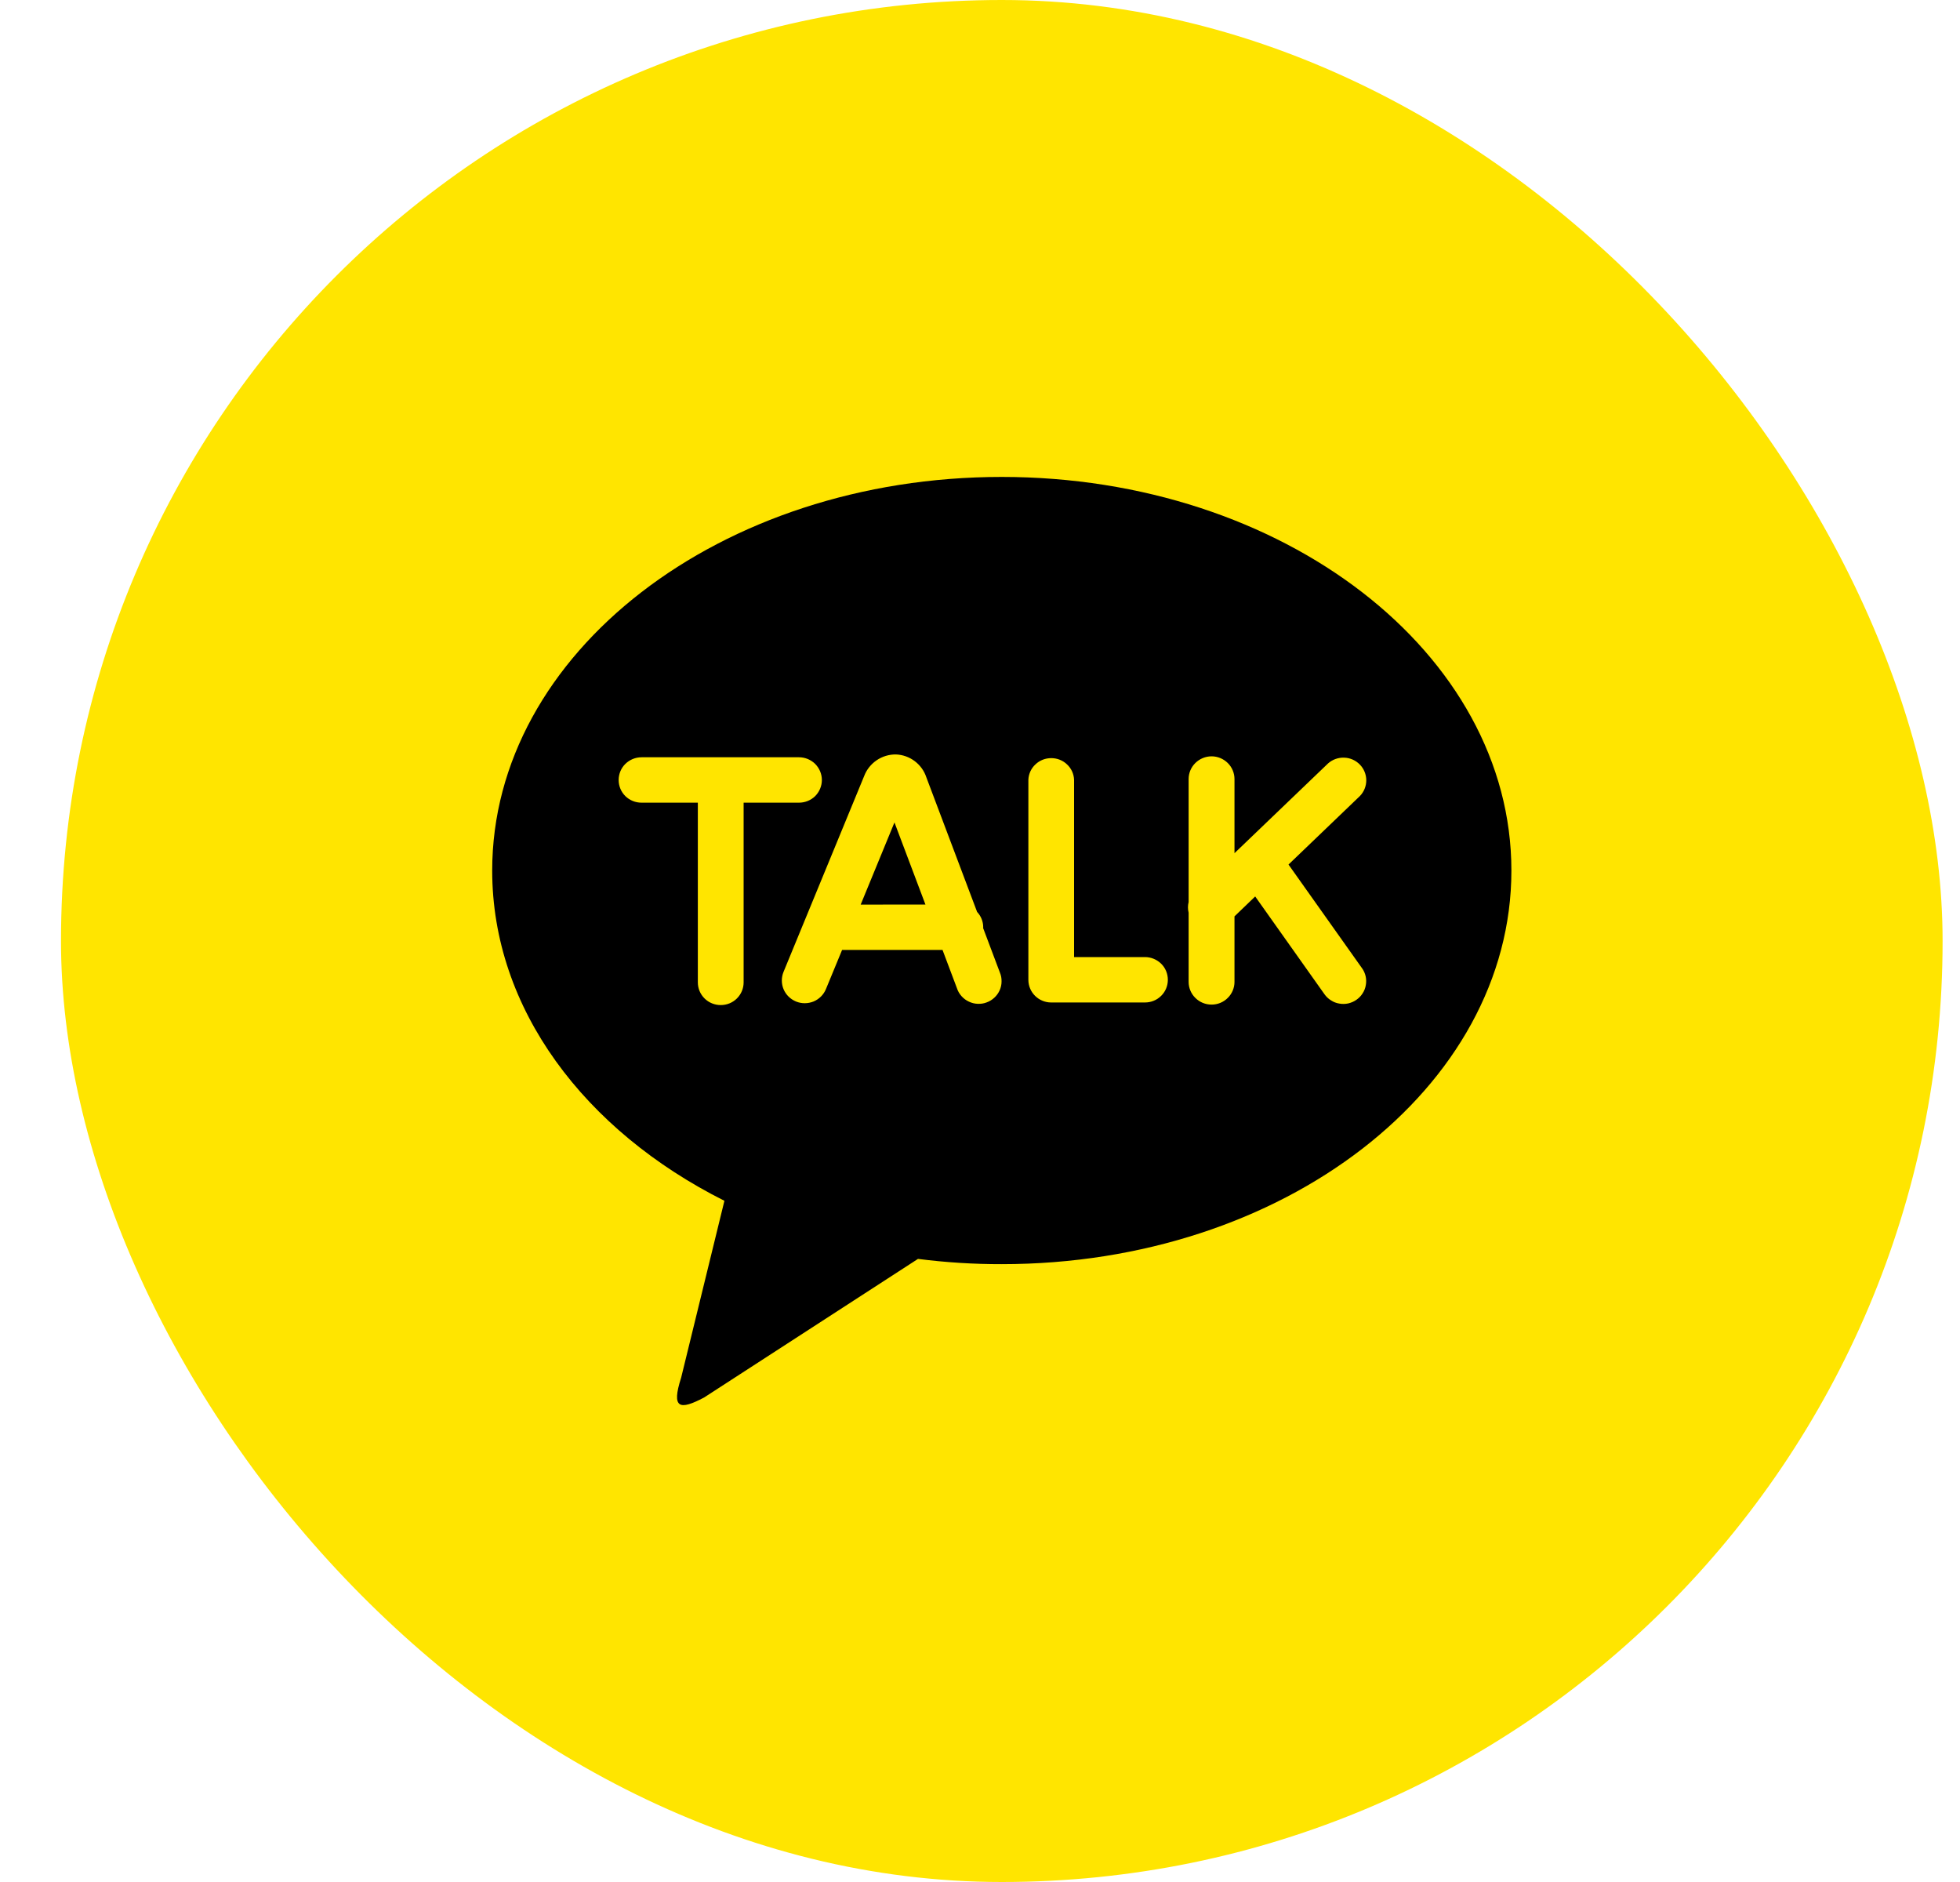 <svg width="25" height="24" viewBox="0 0 25 24" fill="none" xmlns="http://www.w3.org/2000/svg">
<g clip-path="url(#clip0_327_2534)">
<rect x="0.778" width="24" height="24" rx="12" fill="#FFE500"/>
<path d="M12.777 6.082C16.368 6.082 19.278 8.329 19.278 11.102C19.278 13.874 16.368 16.121 12.778 16.121C12.421 16.122 12.063 16.099 11.709 16.054L8.98 17.822C8.67 17.985 8.56 17.967 8.688 17.569L9.24 15.313C7.457 14.418 6.278 12.866 6.278 11.102C6.278 8.329 9.187 6.082 12.777 6.082ZM16.435 11.025L17.345 10.152C17.398 10.098 17.427 10.025 17.427 9.951C17.427 9.876 17.397 9.803 17.345 9.75C17.292 9.696 17.221 9.664 17.145 9.662C17.069 9.659 16.995 9.686 16.939 9.736L15.746 10.88V9.935C15.746 9.858 15.715 9.784 15.66 9.73C15.605 9.676 15.531 9.645 15.454 9.645C15.376 9.645 15.302 9.676 15.247 9.73C15.192 9.784 15.161 9.858 15.161 9.935V11.503C15.15 11.548 15.15 11.594 15.161 11.639V12.522C15.161 12.598 15.192 12.672 15.247 12.726C15.302 12.781 15.376 12.811 15.454 12.811C15.531 12.811 15.605 12.781 15.66 12.726C15.715 12.672 15.746 12.598 15.746 12.522V11.686L16.01 11.432L16.894 12.679C16.916 12.71 16.944 12.737 16.977 12.757C17.009 12.778 17.045 12.792 17.083 12.798C17.121 12.805 17.16 12.804 17.197 12.796C17.235 12.787 17.27 12.772 17.301 12.75C17.333 12.728 17.36 12.7 17.38 12.668C17.401 12.636 17.415 12.6 17.421 12.563C17.428 12.525 17.427 12.487 17.419 12.45C17.41 12.412 17.395 12.377 17.372 12.346L16.435 11.025ZM14.604 12.205H13.7V9.944C13.697 9.869 13.665 9.799 13.61 9.748C13.556 9.696 13.484 9.668 13.409 9.668C13.333 9.668 13.261 9.696 13.207 9.748C13.152 9.799 13.12 9.869 13.117 9.944V12.495C13.117 12.654 13.247 12.784 13.408 12.784H14.604C14.682 12.784 14.756 12.754 14.811 12.699C14.866 12.645 14.896 12.571 14.896 12.495C14.896 12.418 14.866 12.344 14.811 12.29C14.756 12.236 14.682 12.205 14.604 12.205ZM10.978 11.536L11.409 10.488L11.804 11.535L10.978 11.536ZM12.54 11.835L12.541 11.825C12.541 11.752 12.513 11.682 12.463 11.629L11.815 9.911C11.788 9.829 11.736 9.758 11.667 9.706C11.598 9.654 11.514 9.624 11.427 9.621C11.34 9.62 11.254 9.646 11.182 9.695C11.11 9.744 11.054 9.814 11.023 9.895L9.994 12.394C9.965 12.465 9.965 12.545 9.995 12.616C10.025 12.687 10.082 12.742 10.154 12.772C10.226 12.801 10.306 12.8 10.378 12.771C10.449 12.741 10.506 12.684 10.535 12.613L10.741 12.114H12.022L12.207 12.605C12.219 12.642 12.239 12.675 12.265 12.704C12.291 12.733 12.323 12.757 12.358 12.773C12.393 12.79 12.432 12.8 12.471 12.801C12.51 12.803 12.549 12.797 12.585 12.783C12.622 12.77 12.655 12.749 12.684 12.722C12.712 12.696 12.735 12.664 12.751 12.628C12.767 12.593 12.775 12.554 12.775 12.516C12.776 12.477 12.769 12.438 12.754 12.403L12.54 11.835ZM10.483 9.947C10.483 9.87 10.452 9.797 10.398 9.742C10.343 9.688 10.269 9.657 10.192 9.657H8.183C8.105 9.657 8.031 9.688 7.976 9.742C7.921 9.796 7.891 9.87 7.891 9.947C7.891 10.024 7.921 10.097 7.976 10.152C8.031 10.206 8.105 10.236 8.183 10.236H8.901V12.528C8.901 12.605 8.932 12.678 8.986 12.732C9.041 12.787 9.116 12.817 9.193 12.817C9.271 12.817 9.345 12.787 9.4 12.732C9.454 12.678 9.485 12.605 9.485 12.528V10.236H10.191C10.268 10.236 10.343 10.206 10.398 10.152C10.452 10.097 10.483 10.024 10.483 9.947Z" fill="black"/>
</g>
<defs>
<clipPath id="clip0_327_2534">
<rect x="0.778" width="24" height="24" rx="12" fill="white"/>
</clipPath>
</defs>
</svg>
